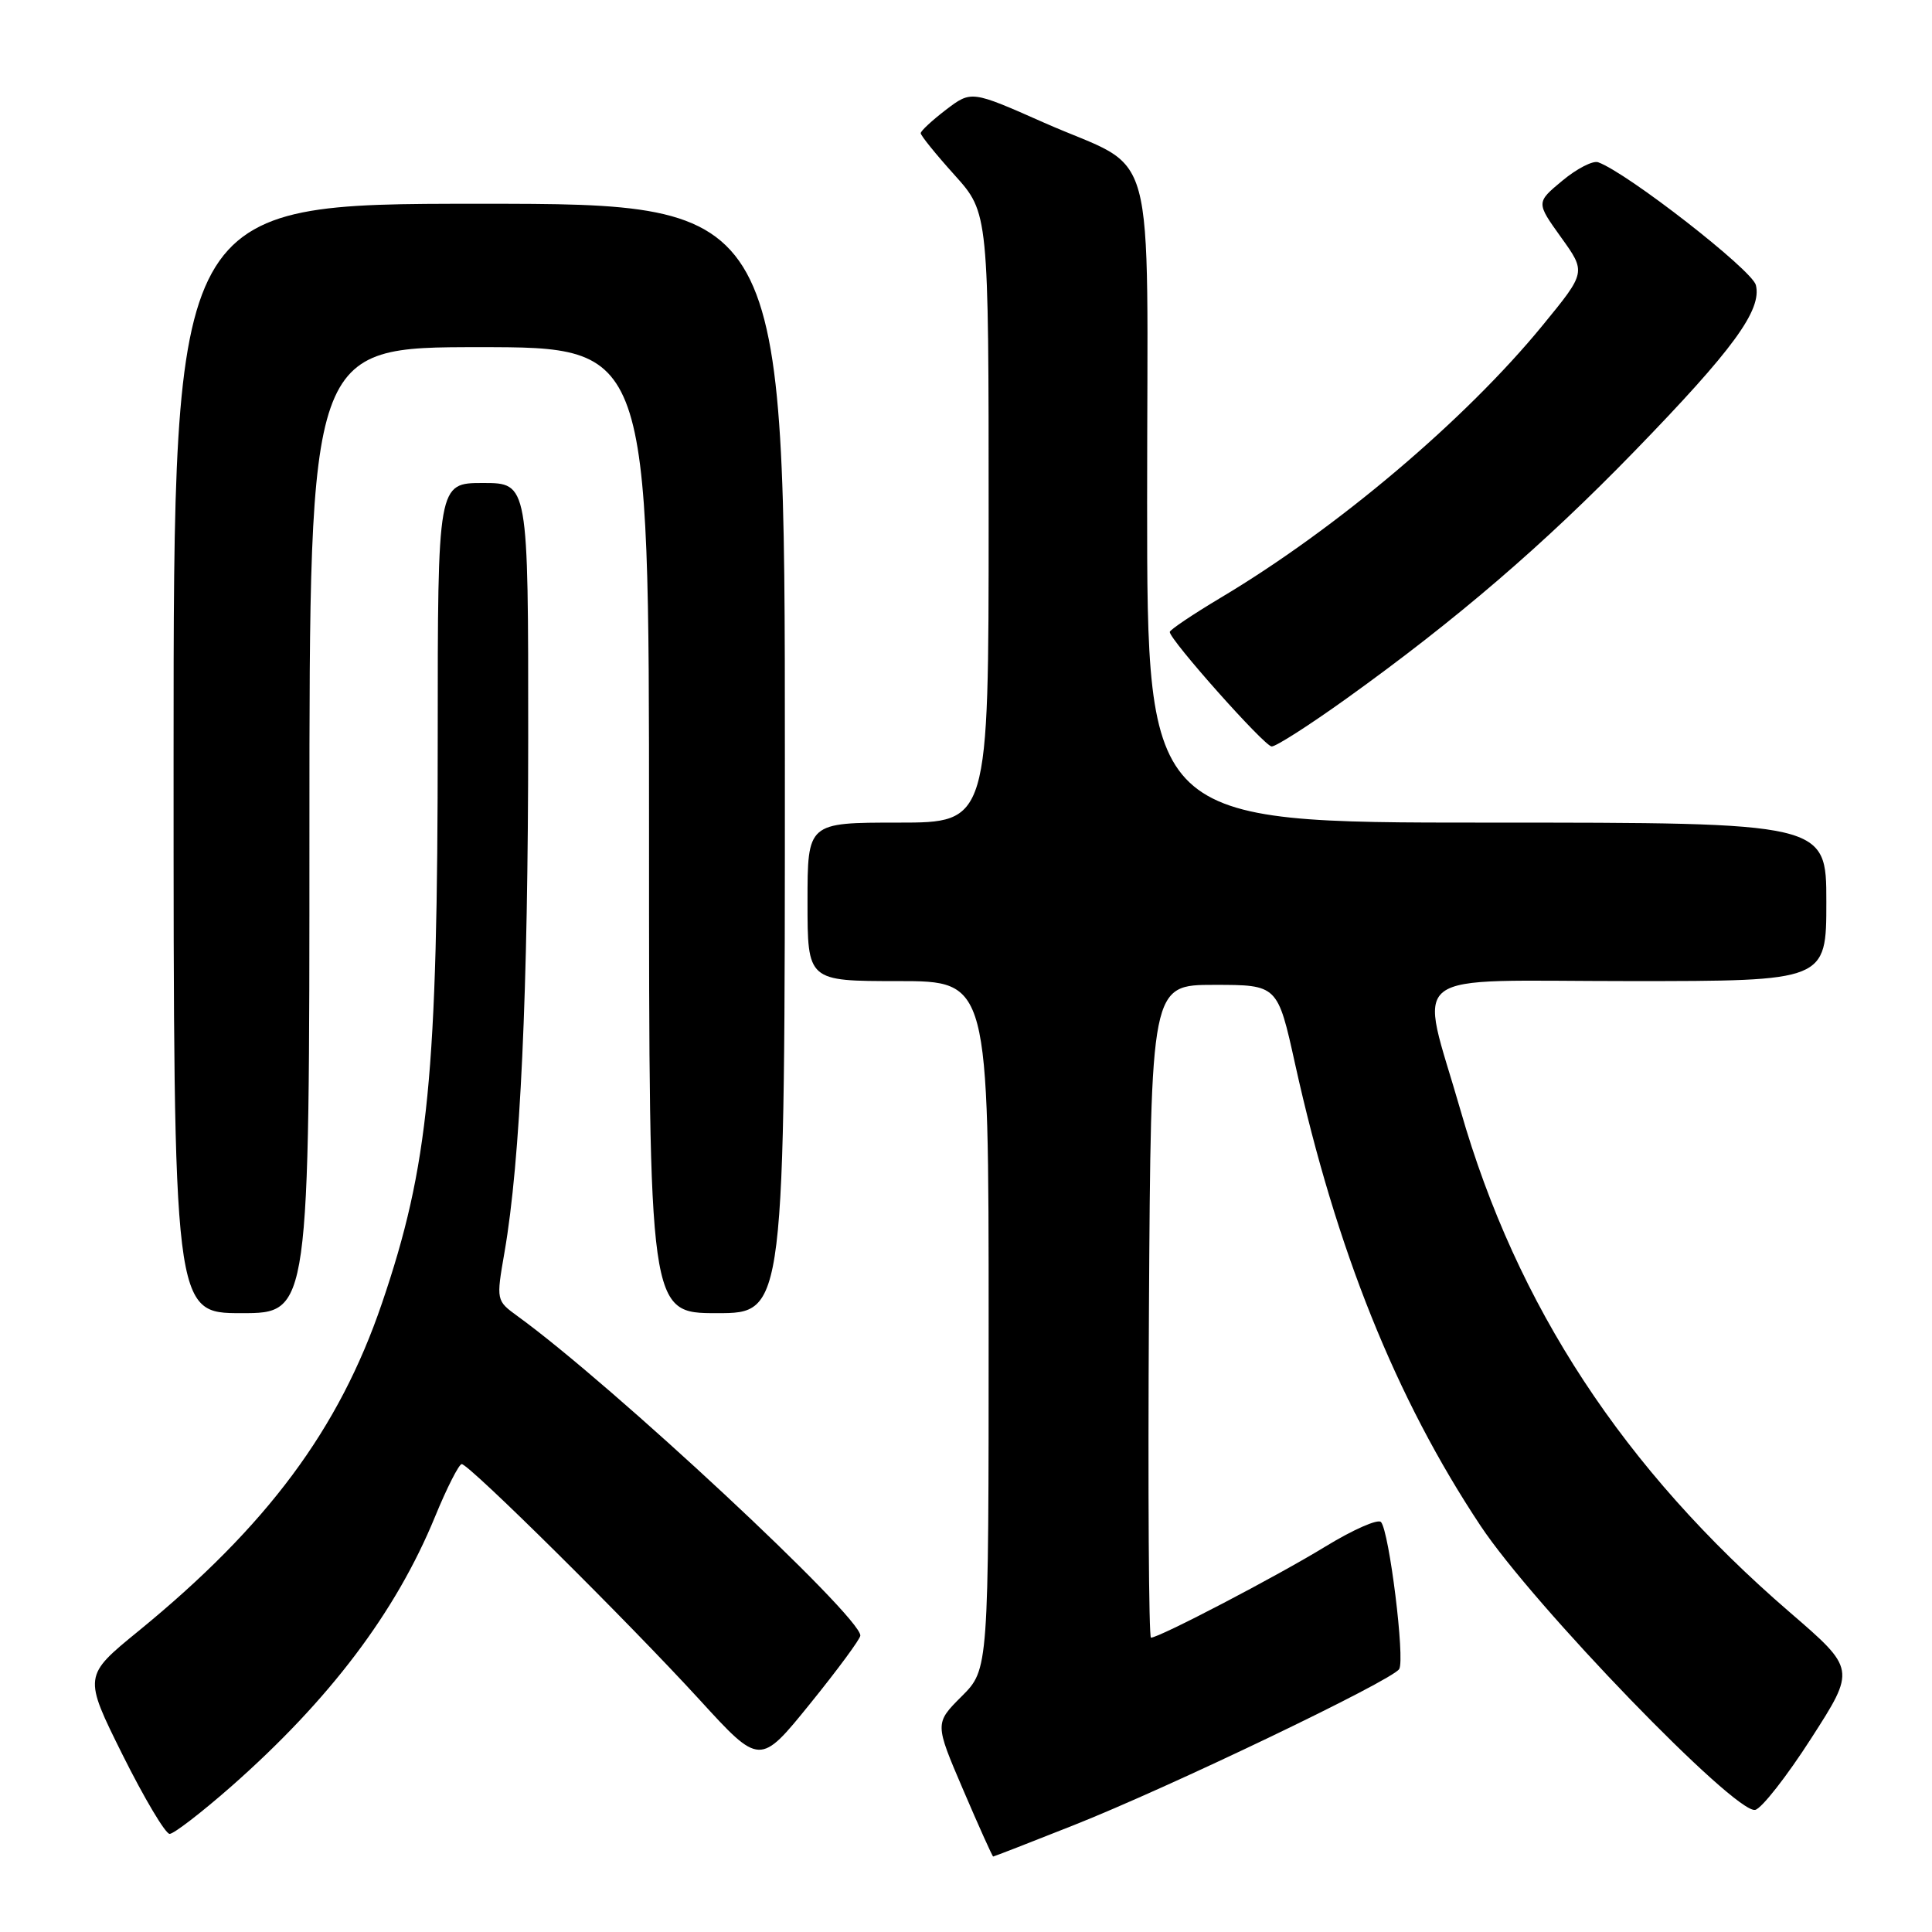 <?xml version="1.0" encoding="UTF-8" standalone="no"?>
<!DOCTYPE svg PUBLIC "-//W3C//DTD SVG 1.1//EN" "http://www.w3.org/Graphics/SVG/1.1/DTD/svg11.dtd" >
<svg xmlns="http://www.w3.org/2000/svg" xmlns:xlink="http://www.w3.org/1999/xlink" version="1.1" viewBox="0 0 256 256">
 <g >
 <path fill="currentColor"
d=" M 142.14 241.90 C 154.82 236.89 184.47 222.67 185.40 221.16 C 186.19 219.89 184.08 202.91 182.99 201.68 C 182.59 201.23 179.28 202.69 175.63 204.92 C 169.25 208.83 153.61 217.00 152.51 217.00 C 152.22 217.00 152.10 197.54 152.24 173.75 C 152.50 130.50 152.50 130.50 160.89 130.50 C 169.29 130.50 169.29 130.50 171.61 141.00 C 177.05 165.58 184.96 185.28 196.17 202.16 C 203.17 212.71 229.91 240.37 232.57 239.82 C 233.42 239.64 236.76 235.38 240.00 230.33 C 245.89 221.17 245.89 221.17 237.15 213.63 C 215.14 194.65 200.96 173.05 193.54 147.17 C 188.05 128.04 185.49 130.00 216.00 130.00 C 242.00 130.00 242.00 130.00 242.00 119.50 C 242.00 109.00 242.00 109.00 197.00 109.00 C 152.00 109.00 152.00 109.00 152.00 66.49 C 152.00 17.09 153.61 23.02 138.33 16.25 C 128.71 11.99 128.71 11.99 125.35 14.54 C 123.51 15.95 122.00 17.35 122.00 17.65 C 122.00 17.96 124.02 20.46 126.50 23.21 C 131.00 28.22 131.00 28.22 131.00 68.61 C 131.00 109.00 131.00 109.00 119.00 109.00 C 107.00 109.00 107.00 109.00 107.00 119.50 C 107.00 130.00 107.00 130.00 119.00 130.00 C 131.00 130.00 131.00 130.00 131.00 175.60 C 131.00 221.20 131.00 221.20 127.43 224.77 C 123.85 228.35 123.85 228.35 127.63 237.17 C 129.71 242.03 131.50 246.00 131.60 246.00 C 131.70 246.00 136.45 244.16 142.14 241.90 Z  M 30.60 236.75 C 43.67 225.24 52.45 213.63 57.64 200.98 C 59.21 197.15 60.81 194.01 61.18 194.00 C 62.15 194.00 83.17 214.82 92.70 225.23 C 100.69 233.97 100.69 233.97 107.35 225.74 C 111.01 221.22 114.00 217.16 114.00 216.72 C 114.00 214.13 81.12 183.49 68.61 174.42 C 65.74 172.33 65.74 172.33 66.85 165.92 C 68.95 153.83 69.98 131.48 69.99 97.75 C 70.00 64.00 70.00 64.00 64.00 64.00 C 58.00 64.00 58.00 64.00 58.00 97.75 C 58.00 142.48 56.81 154.50 50.60 172.72 C 44.92 189.39 35.41 202.18 18.34 216.13 C 11.05 222.08 11.05 222.08 16.25 232.54 C 19.12 238.29 21.92 243.00 22.48 243.00 C 23.04 242.99 26.69 240.18 30.60 236.75 Z  M 41.00 110.00 C 41.00 46.00 41.00 46.00 63.50 46.00 C 86.00 46.00 86.00 46.00 86.00 110.00 C 86.00 174.00 86.00 174.00 95.00 174.00 C 104.00 174.00 104.00 174.00 104.00 100.50 C 104.00 27.00 104.00 27.00 63.50 27.00 C 23.00 27.00 23.00 27.00 23.00 100.50 C 23.00 174.00 23.00 174.00 32.00 174.00 C 41.00 174.00 41.00 174.00 41.00 110.00 Z  M 178.42 92.56 C 193.00 82.10 204.52 72.21 216.53 59.84 C 229.65 46.33 233.49 41.08 232.66 37.77 C 232.16 35.77 215.58 22.86 211.76 21.50 C 211.07 21.25 208.93 22.35 207.02 23.94 C 203.54 26.83 203.54 26.83 206.85 31.45 C 210.17 36.07 210.17 36.07 204.43 43.08 C 194.20 55.59 177.14 70.03 161.75 79.20 C 158.04 81.42 155.00 83.46 155.00 83.74 C 155.00 84.78 167.53 98.87 168.50 98.91 C 169.05 98.94 173.51 96.08 178.42 92.56 Z "/>
</g>
</svg>